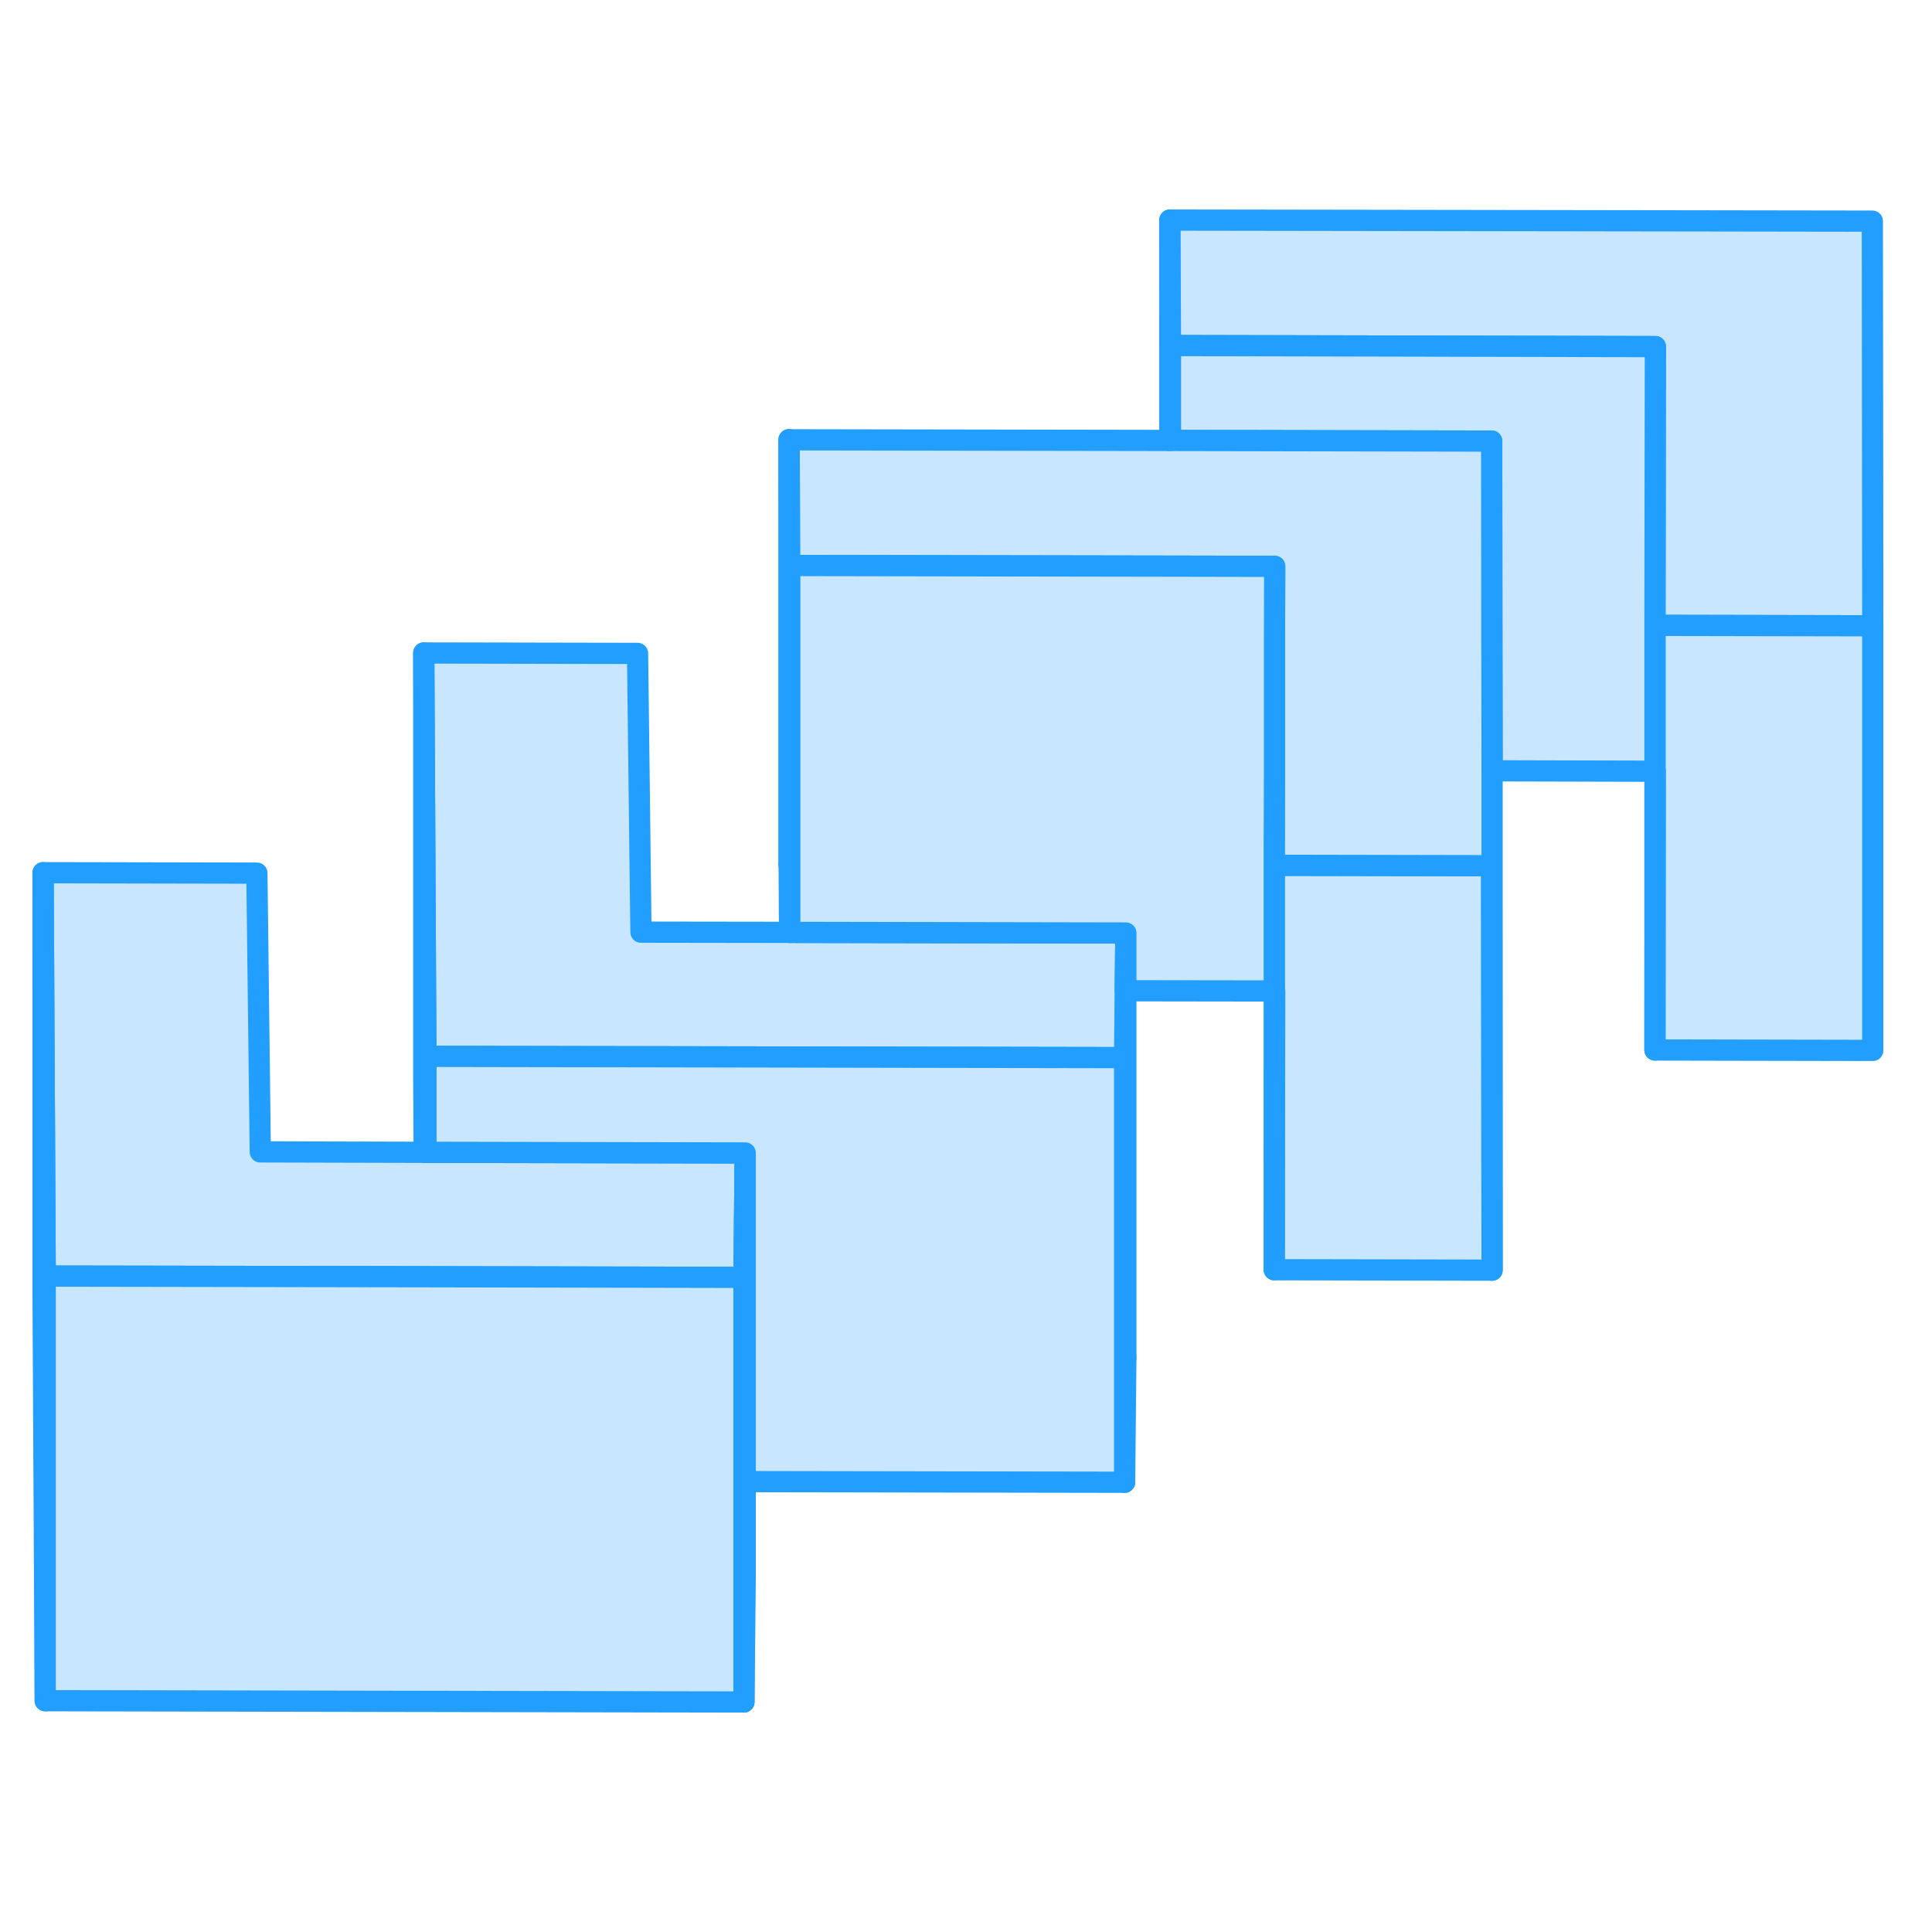 <svg width="48" height="48" viewBox="0 0 91 75" fill="#c8e7ff" xmlns="http://www.w3.org/2000/svg" stroke-width="1px" stroke-linecap="round" stroke-linejoin="round"><path d="M35.1 46.306L35.04 52.166L30.14 52.156L20.06 52.136H20.01L2.13 52.106L2.03 33.106L12.1 33.126L12.26 46.256L19.98 46.276H20.06L30.07 46.296L35.1 46.306Z" stroke="#229EFF" stroke-linejoin="round"/><path d="M53.03 35.946L53 38.666L52.97 41.816L20.06 41.756L19.96 22.756L30.03 22.776L30.19 35.906L37.19 35.916H37.2L53.03 35.946Z" stroke="#229EFF" stroke-linejoin="round"/><path d="M77.95 21.456L77.971 8.326L55.131 8.276L55.101 2.366L88.19 2.416L88.21 21.476L77.95 21.456Z" stroke="#229EFF" stroke-linejoin="round"/><path d="M53 38.666H53.03V35.946L53 38.666ZM37.17 32.716L37.19 35.916H37.2V32.716H37.17ZM52.97 55.946V61.816L53.03 55.946H52.97Z" stroke="#229EFF" stroke-linejoin="round"/><path d="M35.1 46.306V66.306L35.04 72.166V52.166L35.1 46.306Z" stroke="#229EFF" stroke-linejoin="round"/><path d="M60.02 51.806L60.04 38.676H60.02V32.756L70.26 32.776L70.279 51.826L60.02 51.806Z" stroke="#229EFF" stroke-linejoin="round"/><path d="M2.13 52.106V72.106L2.03 53.106V33.106L2.13 52.106Z" stroke="#229EFF" stroke-linejoin="round"/><path d="M52.971 41.816V61.816L35.101 61.786V46.306L30.071 46.296L20.061 46.276V41.756L52.971 41.816Z" stroke="#229EFF" stroke-linejoin="round"/><path d="M35.041 52.166V72.166L2.131 72.106V52.106L20.011 52.136H20.061L30.141 52.156L35.041 52.166Z" stroke="#229EFF" stroke-linejoin="round"/><path d="M20.06 41.756V46.276H19.98L19.96 42.756V22.756L20.06 41.756Z" stroke="#229EFF" stroke-linejoin="round"/><path d="M53.03 55.946V38.666" stroke="#229EFF" stroke-linejoin="round"/><path d="M60.02 51.806V38.676" stroke="#229EFF" stroke-linejoin="round"/><path d="M88.21 21.476V41.476L77.95 41.456L77.97 28.326H77.95V21.456L88.21 21.476Z" stroke="#229EFF" stroke-linejoin="round"/><path d="M77.95 41.456V28.326" stroke="#229EFF" stroke-linejoin="round"/><path d="M77.971 8.326L77.951 21.456V28.326L70.281 28.306L70.271 22.386L70.261 12.776L55.131 12.746V8.276L77.971 8.326Z" stroke="#229EFF" stroke-linejoin="round"/><path d="M70.28 28.306V51.826L70.26 32.776L60.02 32.756V31.806L60.03 28.286V22.376L60.04 18.676L55.13 18.666H55.1L37.2 18.636L37.17 12.716L55.1 12.746H55.13L70.26 12.776L70.27 22.386L70.28 28.306Z" stroke="#229EFF" stroke-linejoin="round"/><path d="M60.04 18.676L60.03 22.376V28.286L60.02 31.806V38.676L53.03 38.666V35.946L37.2 35.916V18.636L55.1 18.666H55.13L60.04 18.676Z" stroke="#229EFF" stroke-linejoin="round"/><path d="M55.101 12.746V2.366" stroke="#229EFF" stroke-linejoin="round"/><path d="M37.16 12.706V32.706" stroke="#229EFF" stroke-linejoin="round"/></svg>